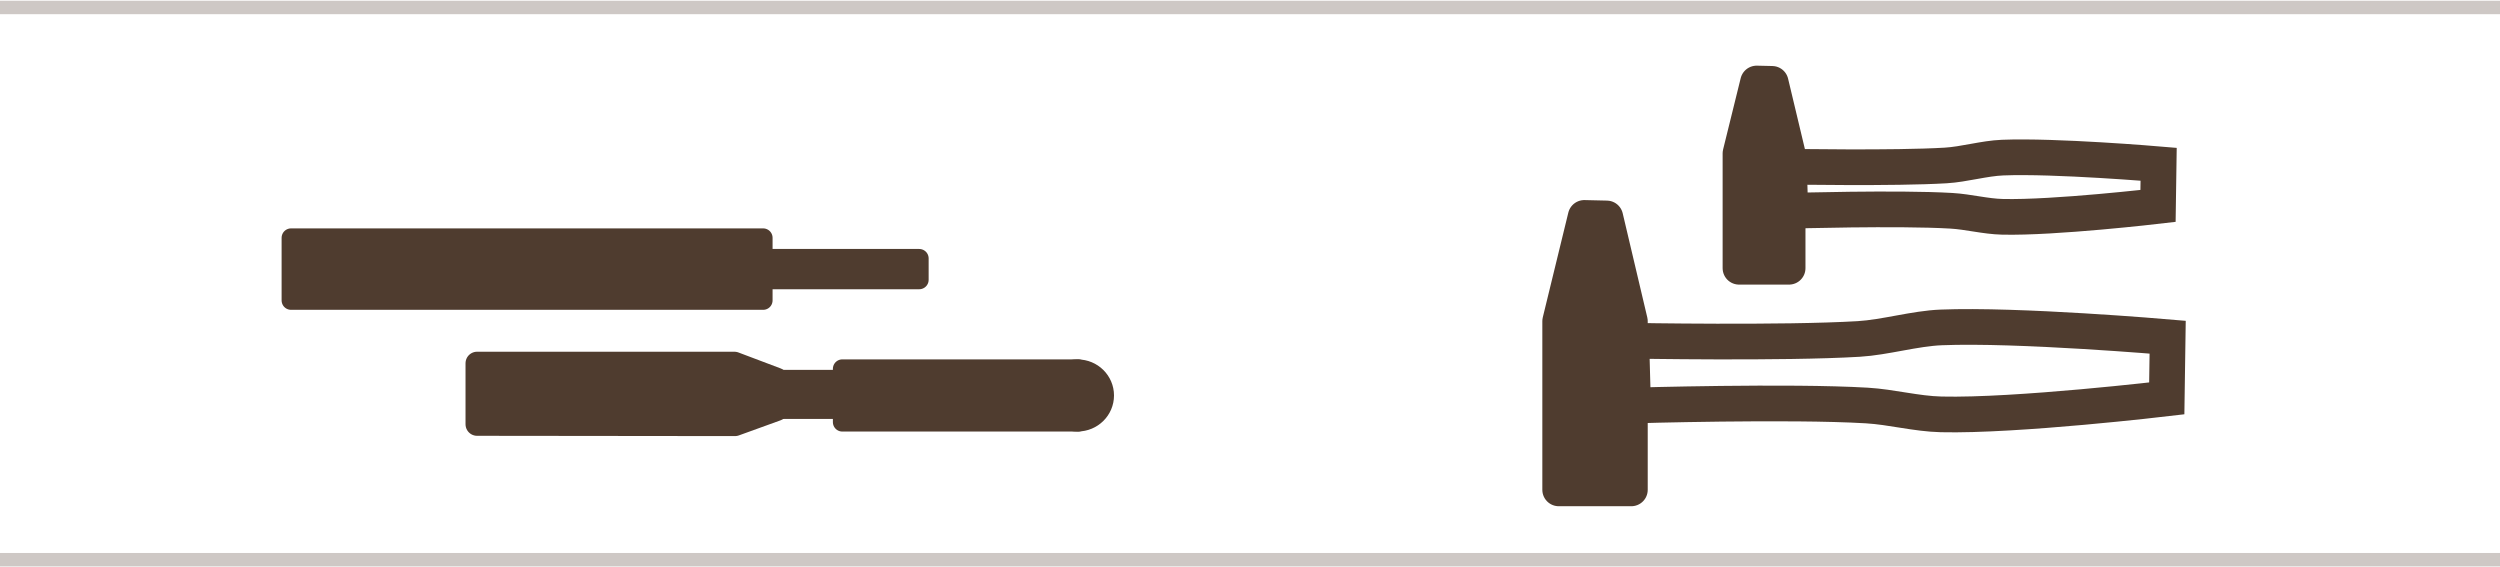 <svg width="335" height="76" viewBox="0 0 335 76" fill="none" xmlns="http://www.w3.org/2000/svg">
<path opacity="0.281" d="M0 1H335" stroke="#4F3C2F" stroke-width="1.8"/>
<path opacity="0.281" d="M0 75H335" stroke="#4F3C2F" stroke-width="1.8"/>
<path d="M63.929 48.679H98.402L104.082 50.825V54.861L98.481 56.889L63.929 56.85V48.679Z" fill="#4F3C2F" stroke="#4F3C2F" stroke-width="3.097" stroke-linecap="round" stroke-linejoin="round"/>
<path d="M112.832 50.825H104.082V54.872H112.832V50.825Z" fill="#4F3C2F" stroke="#4F3C2F" stroke-width="2.529" stroke-linecap="round" stroke-linejoin="round"/>
<path d="M144.478 49.42H112.871V56.564H144.478V49.42Z" fill="#4F3C2F" stroke="#4F3C2F" stroke-width="2.529" stroke-linecap="round" stroke-linejoin="round"/>
<path d="M144.401 56.582C146.41 56.582 148.039 54.975 148.039 52.992C148.039 51.009 146.41 49.401 144.401 49.401C142.393 49.401 140.765 51.009 140.765 52.992C140.765 54.975 142.393 56.582 144.401 56.582Z" fill="#4F3C2F" stroke="#4F3C2F" stroke-width="2.475" stroke-linecap="round" stroke-linejoin="round"/>
<path d="M102.261 31.868H39V40.253H102.261V31.868Z" fill="#4F3C2F" stroke="#4F3C2F" stroke-width="2.529" stroke-linecap="round" stroke-linejoin="round"/>
<path d="M123.174 34.626H102.162V37.495H123.174V34.626Z" fill="#4F3C2F" stroke="#4F3C2F" stroke-width="2.529" stroke-linecap="round" stroke-linejoin="round"/>
<path d="M208.874 43.042L212.294 29.012L215.298 29.081L218.593 43.042V65.633H208.874V43.042Z" fill="#4F3C2F" stroke="#4F3C2F" stroke-width="4.403" stroke-linecap="round" stroke-linejoin="round"/>
<path d="M218.833 54.337C218.833 54.337 239.73 53.717 250.15 54.337C253.487 54.536 256.766 55.446 260.109 55.526C270.211 55.77 290.346 53.386 290.346 53.386L290.466 45.182C290.466 45.182 270.384 43.456 260.109 43.874C256.57 44.018 252.606 45.208 249.07 45.42C238.929 46.029 218.593 45.658 218.593 45.658L218.833 54.337Z" stroke="#4F3C2F" stroke-width="4.781"/>
<path d="M233.034 20.553L235.391 11L237.461 11.047L239.731 20.553V35.935H233.034V20.553Z" fill="#4F3C2F" stroke="#4F3C2F" stroke-width="4.403" stroke-linecap="round" stroke-linejoin="round"/>
<path d="M239.897 28.244C239.897 28.244 254.296 27.822 261.476 28.244C263.776 28.379 266.035 28.999 268.339 29.054C275.299 29.219 289.174 27.596 289.174 27.596L289.257 22.01C289.257 22.01 275.419 20.835 268.339 21.12C265.9 21.218 263.169 22.028 260.732 22.172C253.745 22.587 239.732 22.334 239.732 22.334L239.897 28.244Z" stroke="#4F3C2F" stroke-width="4.781"/>
</svg>
